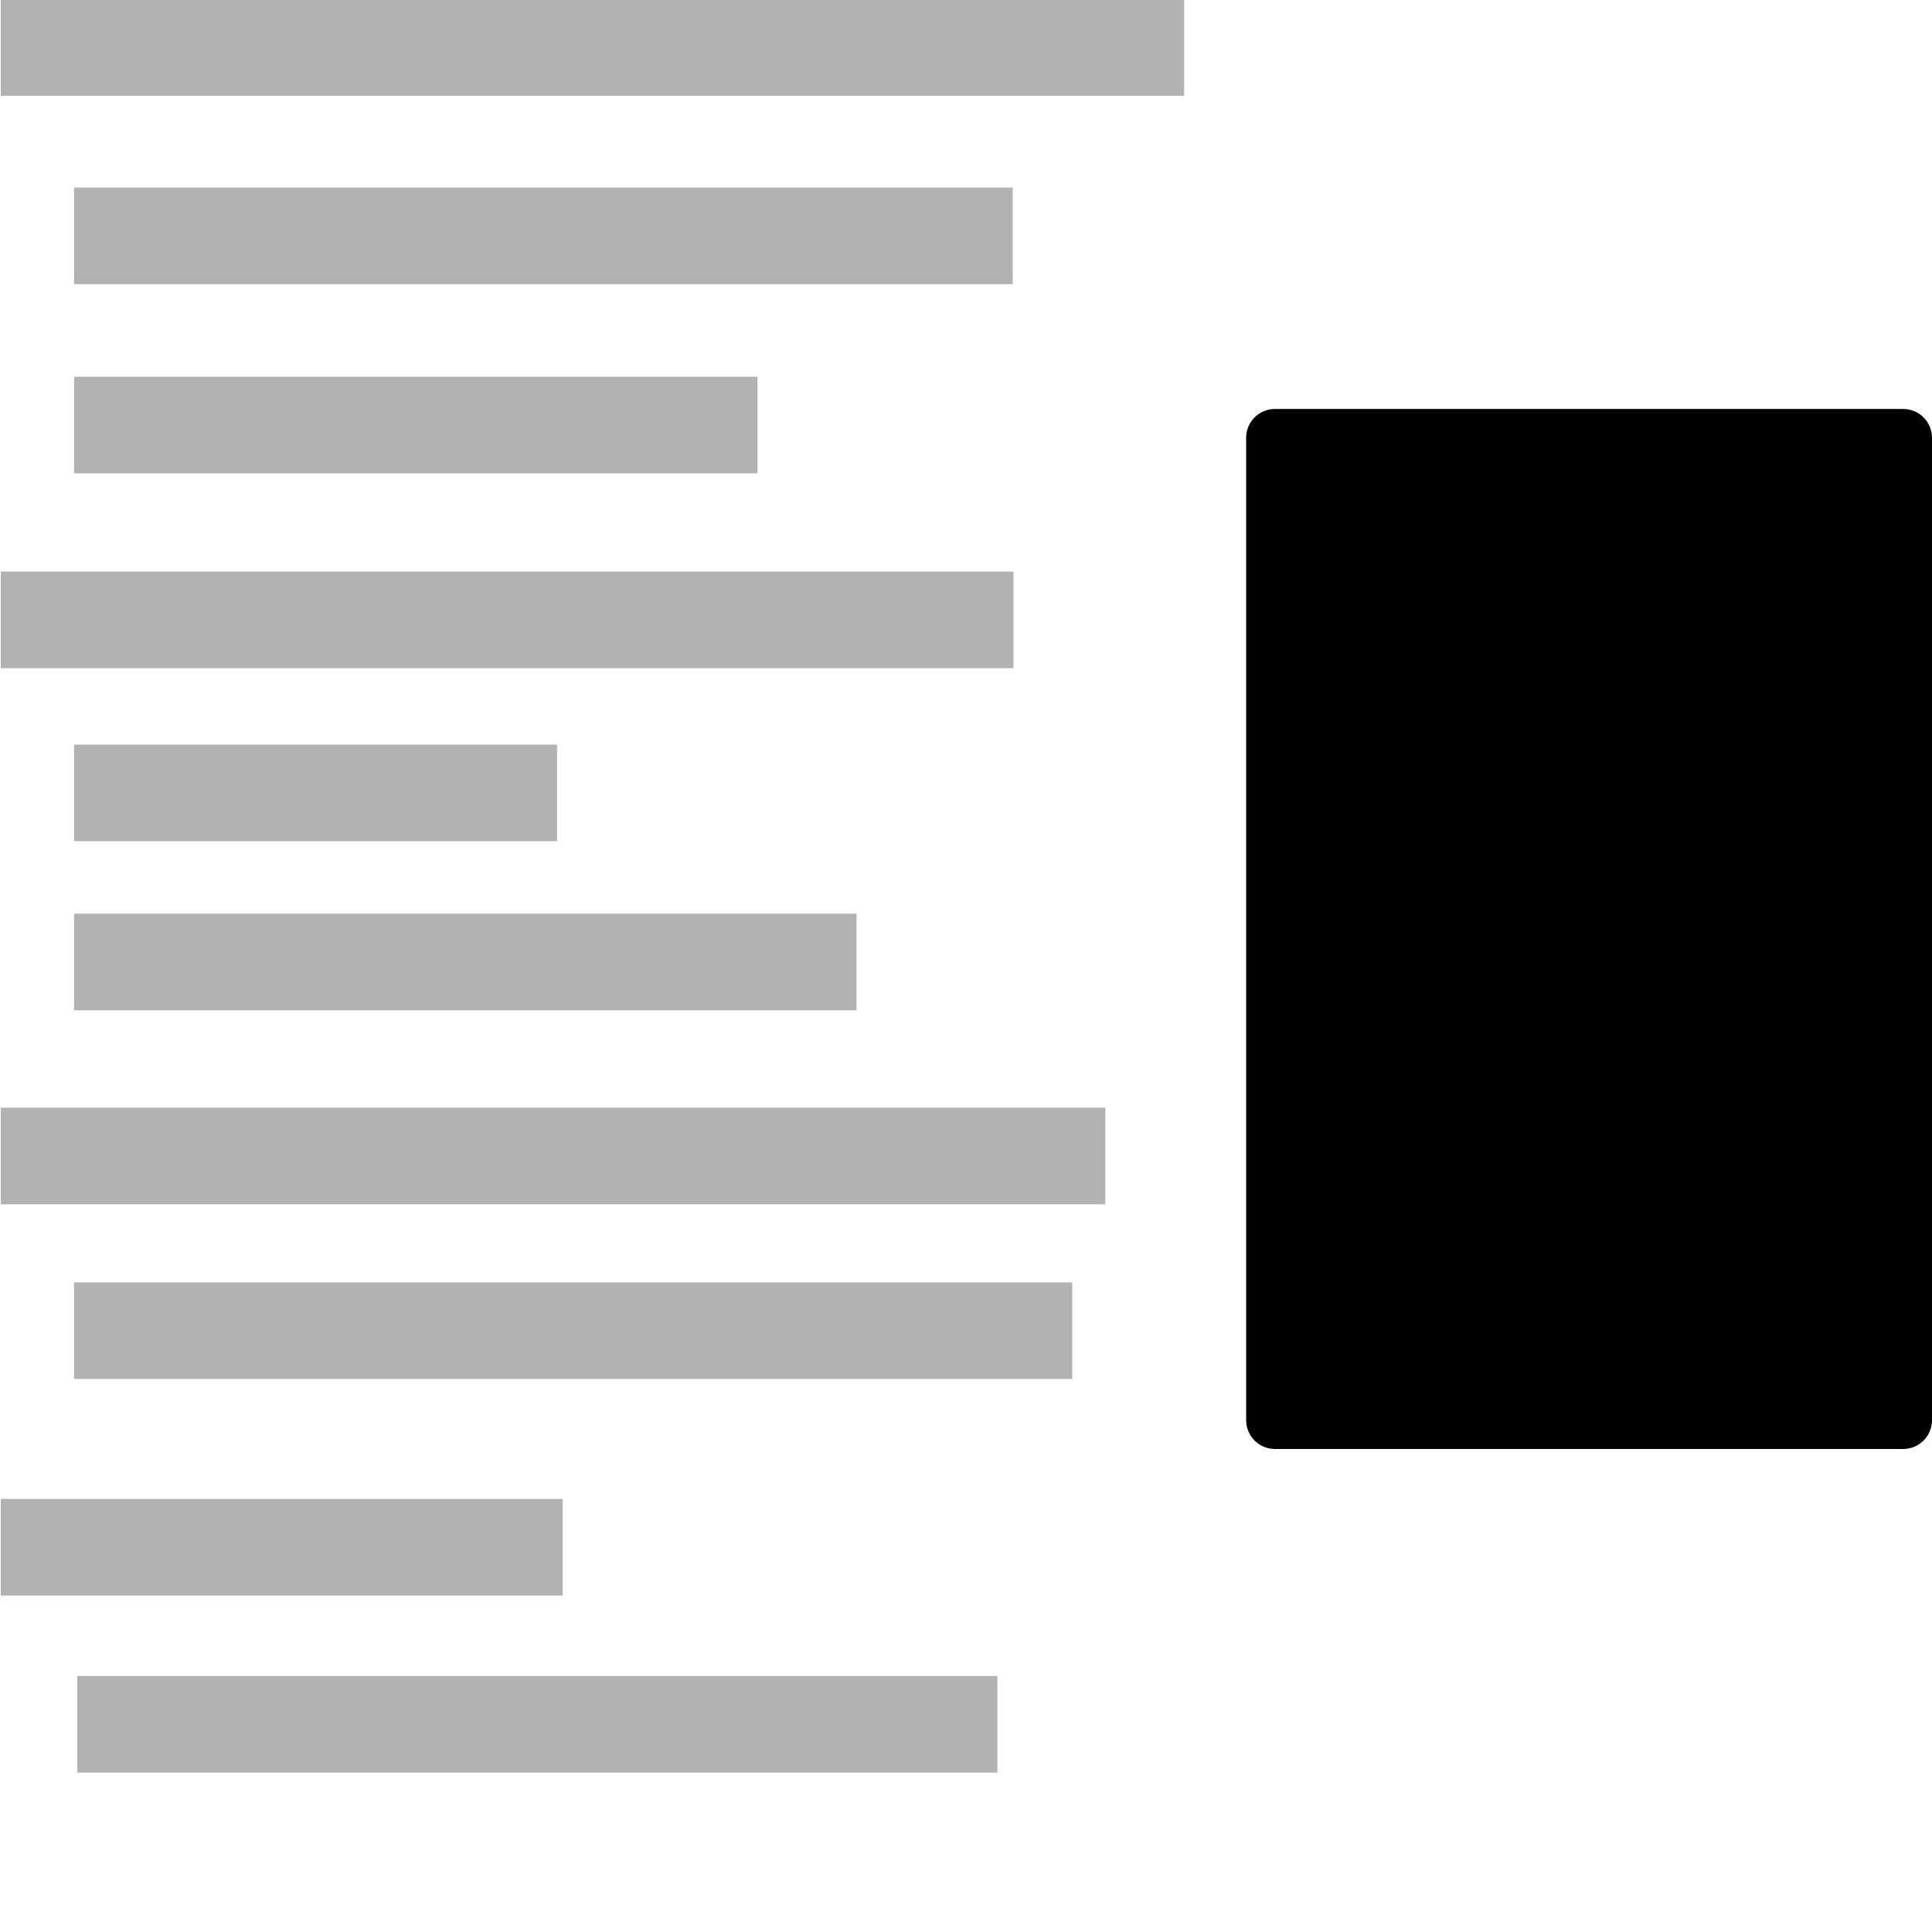 <?xml version="1.0" encoding="utf-8"?>
<!-- Generator: Adobe Illustrator 26.0.1, SVG Export Plug-In . SVG Version: 6.00 Build 0)  -->
<svg version="1.1" xmlns="http://www.w3.org/2000/svg" xmlns:xlink="http://www.w3.org/1999/xlink" x="0px" y="0px"
	 viewBox="0 0 240 240" style="enable-background:new 0 0 240 240;" xml:space="preserve">
<style type="text/css">
	.st0{fill:none;stroke:#B2B2B2;stroke-width:12;stroke-linejoin:round;stroke-miterlimit:10;}
	.st1{fill:#B2B2B2;}
</style>
<g id="Calque_1">
	<line class="st0" x1="0.1" y1="5.9" x2="147.1" y2="5.9"/>
	<line class="st0" x1="0.1" y1="77" x2="125.9" y2="77"/>
	<line class="st0" x1="0.1" y1="143.6" x2="137.3" y2="143.6"/>
	<line class="st0" x1="0.1" y1="192.2" x2="69.9" y2="192.2"/>
	<rect x="9.2" y="23.3" class="st1" width="116.6" height="12"/>
	<rect x="9.2" y="46.8" class="st1" width="84.9" height="12"/>
	<rect x="9.2" y="92.5" class="st1" width="60" height="12"/>
	<rect x="9.2" y="159.3" class="st1" width="124" height="12"/>
	<rect x="9.2" y="113.5" class="st1" width="97.2" height="12"/>
	<rect x="9.6" y="208.2" class="st1" width="114.3" height="12"/>
</g>
<g id="Calque_2">
	<path d="M158.4,180h78c2,0,3.6-1.6,3.6-3.6v-122c0-2-1.6-3.6-3.6-3.6h-78c-2,0-3.6,1.6-3.6,3.6v122
		C154.8,178.4,156.4,180,158.4,180z"/>
</g>
</svg>
